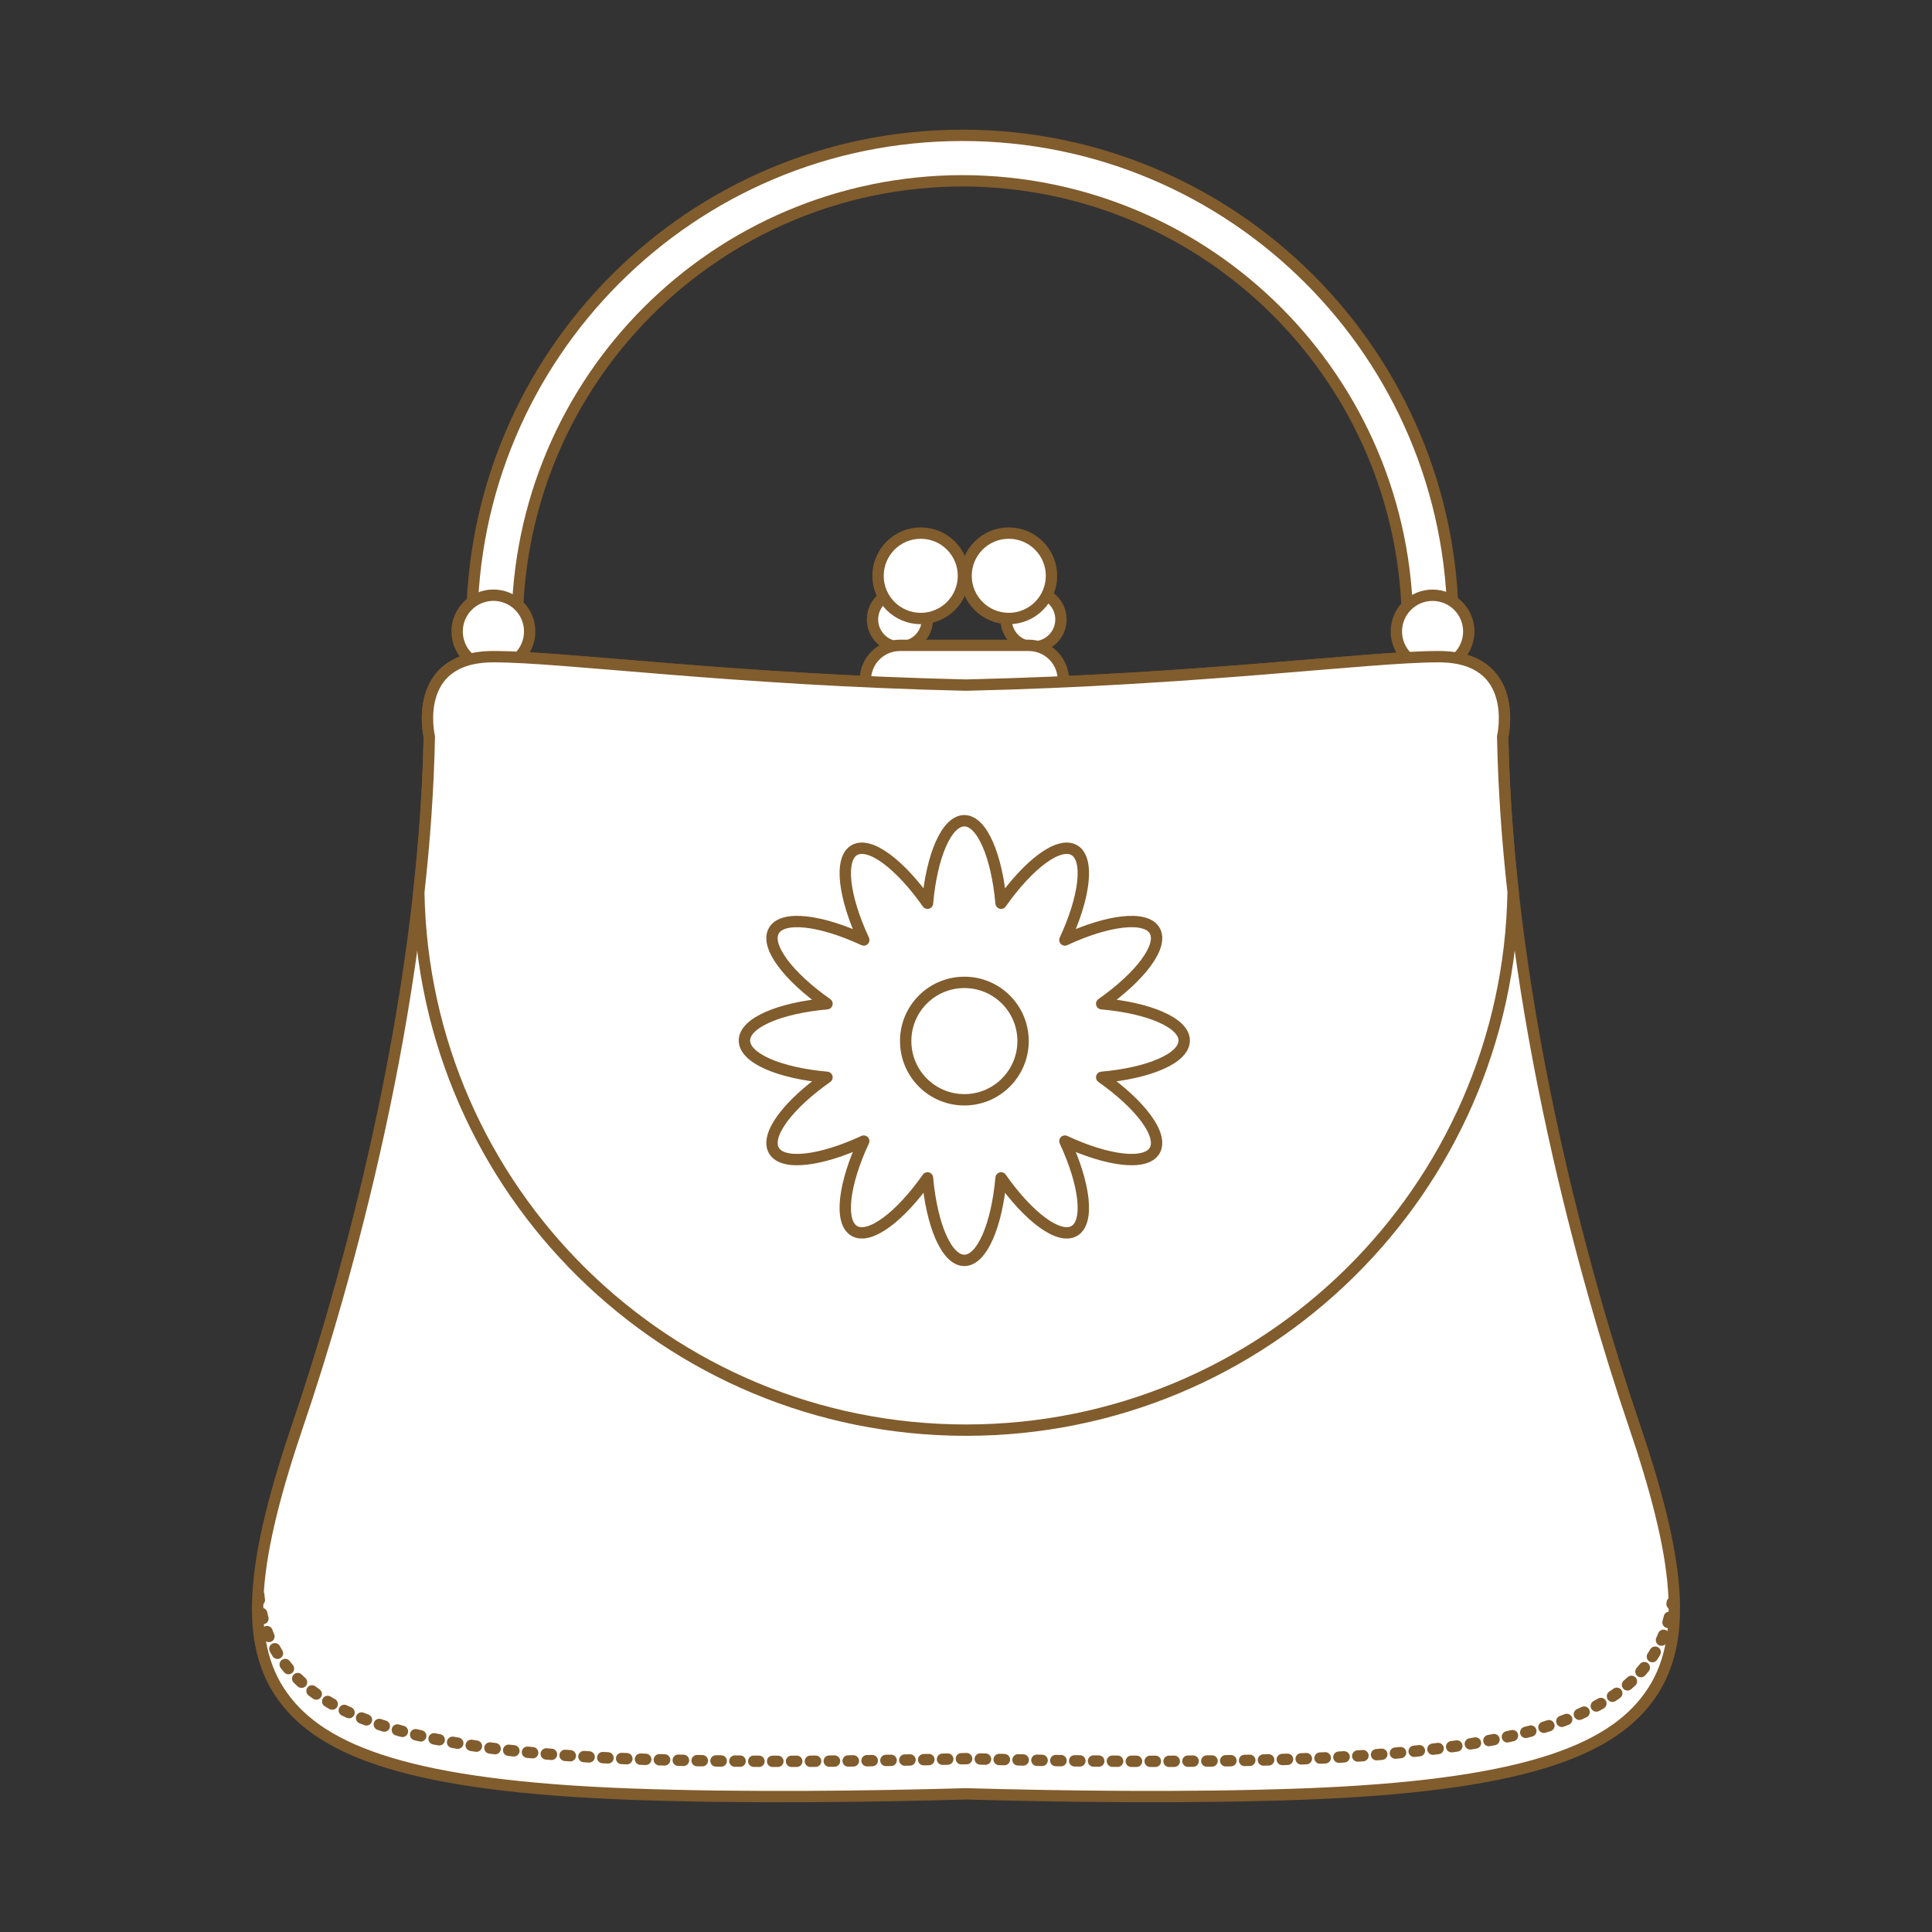 <svg version="1.1" id="svg_0_v" valid="1" xmlns="http://www.w3.org/2000/svg" xmlns:xlink="http://www.w3.org/1999/xlink" x="0px" y="0px"
	 width="85.04px" height="85.04px" viewBox="0 0 85.04 85.04" enable-background="new 0 0 85.04 85.04" xml:space="preserve">
<rect x="0" y="0" width="85.04" height="85.04" fill="#333333" stroke="none"/>
<path fill="#FFFFFF" stroke="#815C2D" stroke-width="0.5" stroke-linecap="round" stroke-linejoin="round" d="M71.901,62.633
	c-1.996-5.875-5.523-18.217-5.758-30.202c0,0,0.824-3.527-2.82-3.527c-3.1,0-10.547,1.02-20.802,1.252
	c-10.254-0.232-17.704-1.252-20.802-1.252c-3.646,0-2.823,3.527-2.823,3.527c-0.234,11.985-3.76,24.327-5.759,30.202
	c-1.999,5.877-2.469,9.56-0.705,12.025c1.763,2.471,5.766,3.959,15.282,4.312c5.099,0.188,10.701,0.104,14.807-0.011
	c4.106,0.115,9.708,0.197,14.808,0.011c9.514-0.354,13.52-1.843,15.277-4.312C74.372,72.193,73.901,68.51,71.901,62.633z"/>
	 	 
<path fill="#FFFFFF" toFill="#C3DCED" stroke="#815C2D" stroke-width="0.5" stroke-linecap="round" stroke-linejoin="round" d="M40.82,27.266
	c0-0.669-0.544-1.208-1.207-1.208c-0.668,0-1.209,0.539-1.209,1.208c0,0.667,0.541,1.209,1.209,1.209
	C40.277,28.475,40.82,27.933,40.82,27.266z"/>
<circle fill="#FFFFFF" toFill="#C3DCED" stroke="#815C2D" stroke-width="0.5" stroke-linecap="round" stroke-linejoin="round" cx="45.493" cy="27.266" r="1.207"/>
<path fill="#FFFFFF" toFill="#C3DCED" stroke="#815C2D" stroke-width="0.5" stroke-linecap="round" stroke-linejoin="round" d="M46.805,29.928
	c0-0.842-0.682-1.522-1.523-1.522h-5.669c-0.843,0-1.523,0.681-1.523,1.522l0,0c0,0.841,0.682,1.522,1.523,1.522h5.669
	C46.125,31.451,46.805,30.769,46.805,29.928L46.805,29.928z"/>
<circle fill="#FFFFFF" toFill="#DFEAF6" stroke="#815C2D" stroke-width="0.5" stroke-linecap="round" stroke-linejoin="round" cx="40.528" cy="25.345" r="1.88"/>
<circle fill="#FFFFFF" toFill="#DFEAF6" stroke="#815C2D" stroke-width="0.5" stroke-linecap="round" stroke-linejoin="round" cx="44.403" cy="25.345" r="1.88"/>
<path fill="#FFFFFF" toFill="#FCED00" d="M62.661,31.176c-0.547-0.07-0.938-0.571-0.865-1.117l0,0c0.104-0.823,0.158-1.659,0.158-2.509l0,0
	C61.932,16.73,53.18,7.979,42.361,7.958l0,0C31.54,7.979,22.788,16.729,22.766,27.55l0,0c0,0.79,0.047,1.567,0.141,2.334l0,0
	c0.065,0.547-0.326,1.047-0.876,1.112l0,0c-0.55,0.064-1.044-0.329-1.11-0.877l0,0c-0.1-0.842-0.153-1.702-0.153-2.569l0,0
	c0-11.926,9.67-21.592,21.595-21.593l0,0c11.925,0.001,21.591,9.667,21.595,21.593l0,0c0,0.938-0.062,1.855-0.176,2.76l0,0
	c-0.066,0.506-0.494,0.874-0.992,0.874l0,0C62.745,31.184,62.704,31.181,62.661,31.176L62.661,31.176z"/>
<path fill="#FFFFFF" toFill="#FCED00" stroke="#815C2D" stroke-width="0.5" stroke-linecap="round" stroke-linejoin="round" d="M62.661,31.176
	c-0.547-0.07-0.938-0.571-0.865-1.117l0,0c0.104-0.823,0.158-1.659,0.158-2.509l0,0C61.932,16.73,53.18,7.979,42.361,7.958l0,0
	C31.54,7.979,22.788,16.729,22.766,27.55l0,0c0,0.79,0.047,1.567,0.141,2.334l0,0c0.065,0.547-0.326,1.047-0.876,1.112l0,0
	c-0.55,0.064-1.044-0.329-1.11-0.877l0,0c-0.1-0.842-0.153-1.702-0.153-2.569l0,0c0-11.926,9.67-21.592,21.595-21.593l0,0
	c11.925,0.001,21.591,9.667,21.595,21.593l0,0c0,0.938-0.062,1.855-0.176,2.76l0,0c-0.066,0.506-0.494,0.874-0.992,0.874l0,0
	C62.745,31.184,62.704,31.181,62.661,31.176L62.661,31.176z"/>
<circle fill="#FFFFFF" toFill="#C3DCED" stroke="#815C2D" stroke-width="0.5" stroke-linecap="round" stroke-linejoin="round" cx="21.718" cy="27.795" r="1.597"/>
<circle fill="#FFFFFF" toFill="#C3DCED" stroke="#815C2D" stroke-width="0.5" stroke-linecap="round" stroke-linejoin="round" cx="63.057" cy="27.795" r="1.594"/>
<path fill="#FFFFFF" toFill="#EBB2D1" stroke="#815C2D" stroke-width="0.5" stroke-miterlimit="10" d="M42.521,62.95
	c13.167,0,23.86-10.566,24.081-23.686c-0.25-2.255-0.414-4.552-0.459-6.833c0,0,0.824-3.527-2.82-3.527
	c-3.1,0-10.547,1.02-20.802,1.252c-10.254-0.232-17.704-1.252-20.802-1.252c-3.646,0-2.823,3.527-2.823,3.527
	c-0.045,2.285-0.21,4.582-0.462,6.844C18.662,52.388,29.358,62.95,42.521,62.95z"/>
<path fill="#FFFFFF" toFill="#FCED00" stroke="#815C2D" stroke-width="0.5" stroke-linecap="round" stroke-linejoin="round" d="M52.125,45.799
	c0-0.777-1.547-1.434-3.633-1.618c1.713-1.205,2.723-2.543,2.334-3.217c-0.391-0.676-2.055-0.471-3.953,0.411
	c0.881-1.898,1.086-3.564,0.412-3.955c-0.678-0.39-2.012,0.621-3.221,2.337c-0.188-2.09-0.842-3.631-1.617-3.631
	c-0.781,0-1.438,1.541-1.622,3.631c-1.206-1.716-2.544-2.727-3.22-2.337c-0.674,0.391-0.468,2.057,0.415,3.955
	c-1.902-0.882-3.567-1.087-3.956-0.411c-0.391,0.674,0.621,2.012,2.337,3.217c-2.091,0.187-3.634,0.841-3.634,1.618
	c0,0.783,1.543,1.436,3.634,1.621c-1.715,1.207-2.727,2.543-2.337,3.222c0.392,0.674,2.054,0.467,3.954-0.414
	c-0.883,1.897-1.087,3.565-0.413,3.955c0.676,0.389,2.014-0.621,3.22-2.336c0.187,2.086,0.841,3.631,1.622,3.631
	c0.775,0,1.431-1.545,1.617-3.631c1.205,1.717,2.543,2.725,3.221,2.336c0.674-0.39,0.469-2.058-0.412-3.955
	c1.896,0.881,3.562,1.088,3.953,0.414c0.389-0.679-0.621-2.015-2.334-3.222C50.579,47.235,52.125,46.583,52.125,45.799z"/>
<path fill="#FFFFFF" toFill="#FFFFFF" stroke="#815C2D" stroke-width="0.5" stroke-miterlimit="10" d="M45.032,45.823
	c0-1.427-1.156-2.582-2.582-2.582c-1.433,0-2.585,1.155-2.585,2.582c0,1.43,1.152,2.586,2.585,2.586
	C43.875,48.409,45.032,47.25,45.032,45.823z"/>

<path fill="none" stroke="#815C2D" stroke-width="0.5" stroke-linecap="round" stroke-linejoin="round" stroke-dasharray="0.231,0.6" d="
	M11.388,70.2c0.117,1.129,0.458,2.084,1.044,2.905c1.763,2.47,5.766,3.957,15.282,4.312c5.099,0.188,10.701,0.106,14.807-0.008
	c4.106,0.114,9.708,0.196,14.808,0.008c9.514-0.354,13.52-1.842,15.277-4.312c0.527-0.737,0.857-1.584,1.002-2.565"/>
<path fill="none" stroke="#F0C8DF" stroke-width="0.5" stroke-linecap="round" stroke-linejoin="round" d="M14.733,65.183"/>
<path fill="none" stroke="#F0C8DF" stroke-width="0.5" stroke-linecap="round" stroke-linejoin="round" d="M13.418,71.047"/>
</svg>
